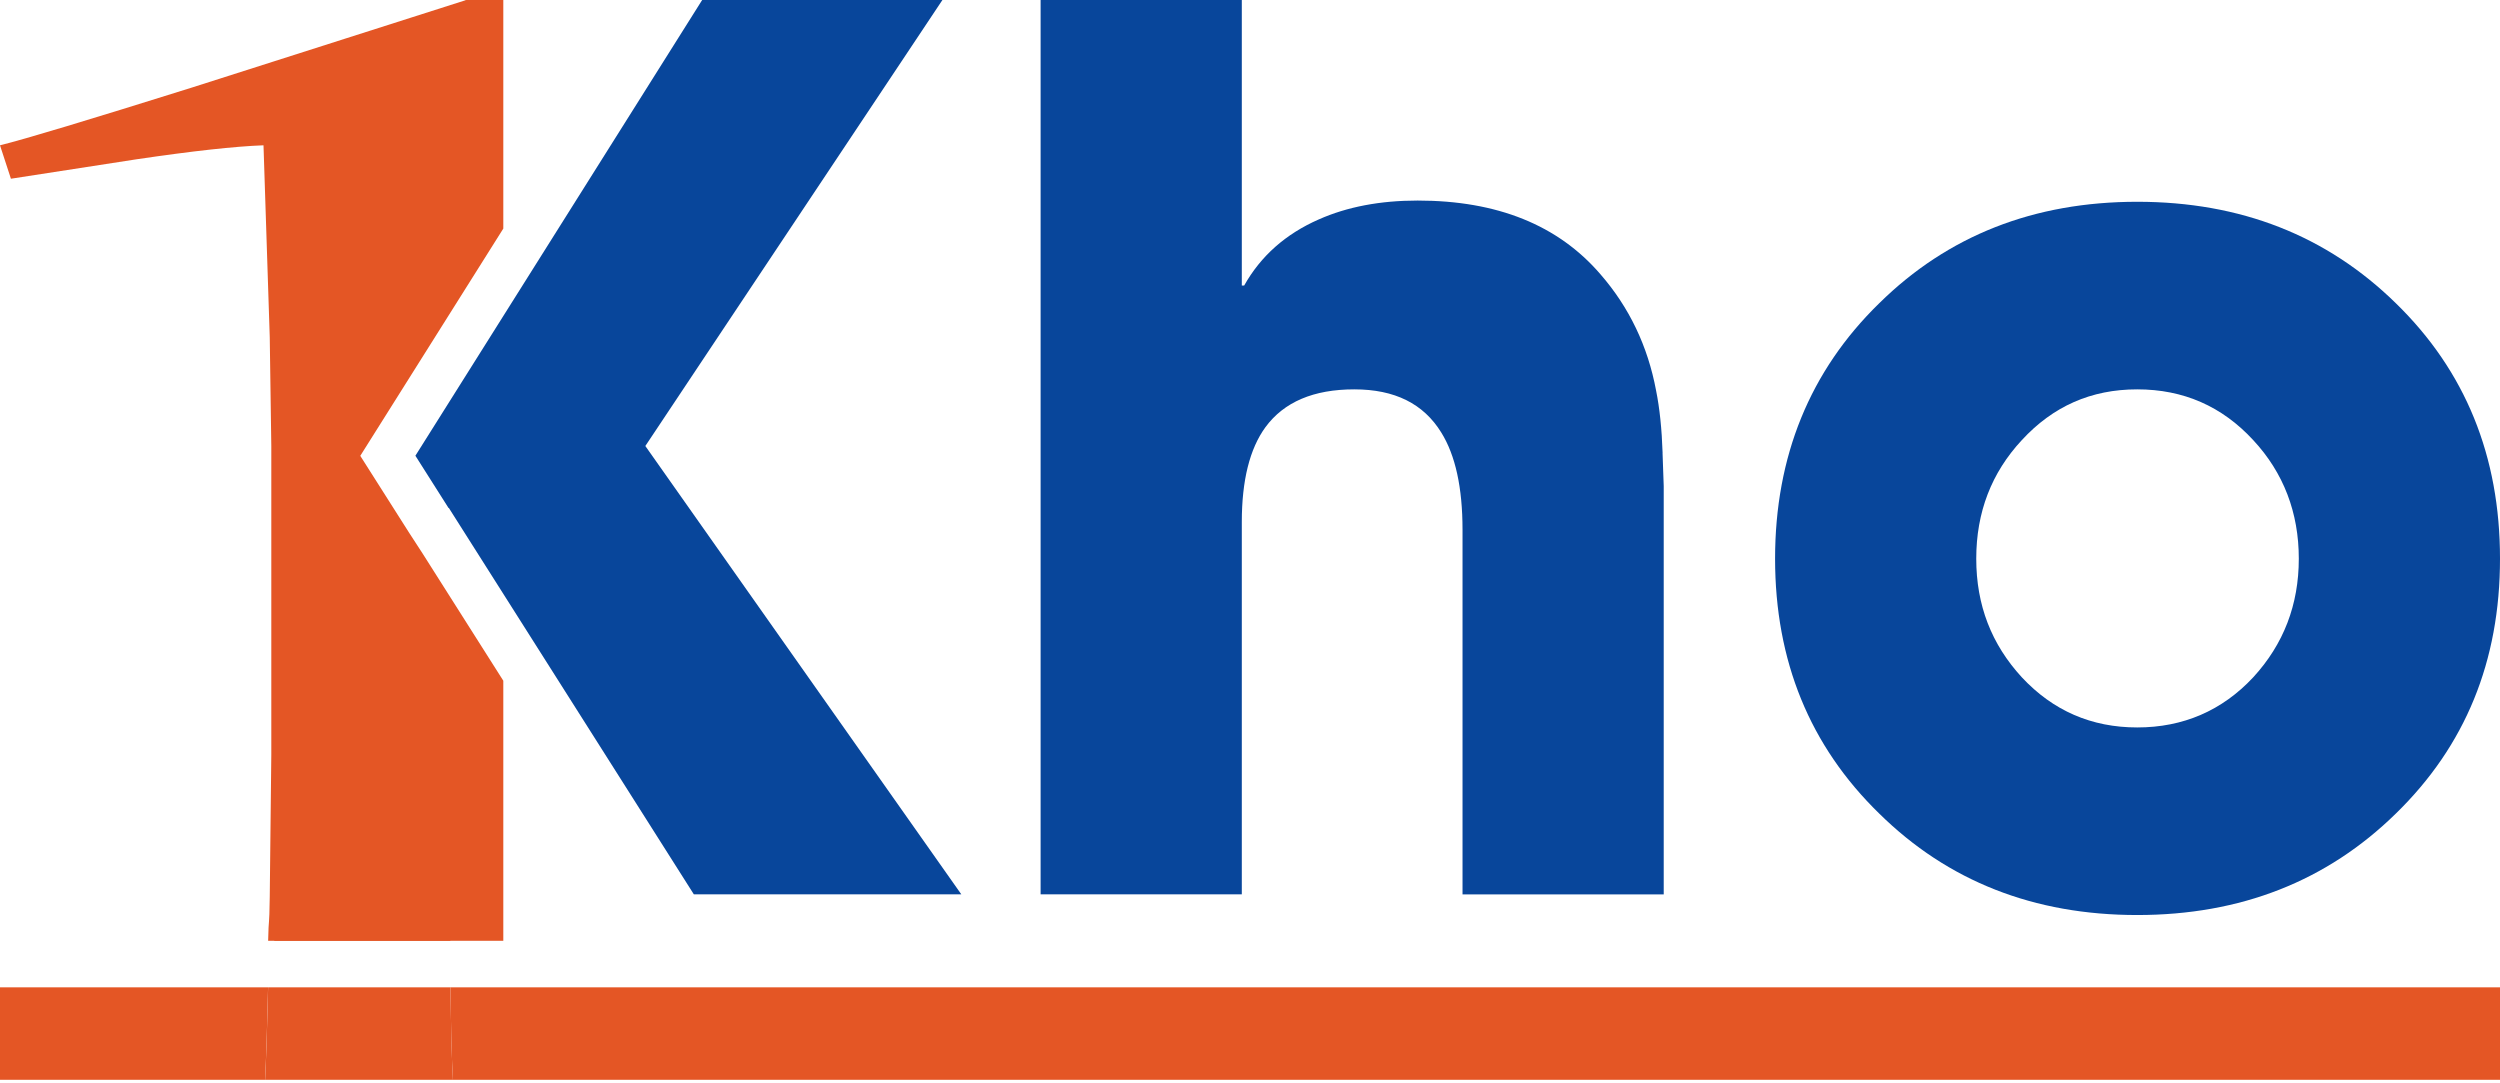 <svg width="90" height="39" viewBox="0 0 90 39" fill="none" xmlns="http://www.w3.org/2000/svg">
<path d="M86.251 29.288C83.766 31.723 80.661 32.941 76.941 32.941C73.22 32.941 70.124 31.723 67.652 29.288C65.152 26.852 63.903 23.794 63.903 20.113C63.903 16.433 65.154 13.353 67.652 10.917C70.124 8.482 73.22 7.264 76.941 7.264C80.661 7.264 83.766 8.482 86.251 10.917C88.752 13.353 90 16.418 90 20.113C90 23.809 88.75 26.853 86.251 29.288ZM81.116 15.844C79.993 14.626 78.602 14.017 76.941 14.017C75.279 14.017 73.909 14.626 72.786 15.844C71.692 17.02 71.145 18.442 71.145 20.113C71.145 21.785 71.692 23.193 72.786 24.383C73.907 25.585 75.293 26.188 76.941 26.188C78.589 26.188 79.995 25.585 81.116 24.383C82.21 23.193 82.757 21.769 82.757 20.113C82.757 18.457 82.21 17.02 81.116 15.844Z" fill="#08469B"/>
<path d="M59.854 16.311C59.825 15.448 59.748 14.697 59.619 14.059C59.32 12.46 58.652 11.065 57.617 9.875C56.096 8.105 53.903 7.22 51.034 7.22C49.684 7.22 48.498 7.446 47.476 7.899C46.283 8.423 45.388 9.216 44.791 10.278H44.705V0H37.462V32.197H44.705V18.795C44.705 17.294 44.989 16.155 45.558 15.376C46.226 14.469 47.291 14.017 48.753 14.017C50.215 14.017 51.245 14.534 51.884 15.568C52.396 16.389 52.651 17.557 52.651 19.073V32.198H59.894V17.502C59.881 17.049 59.866 16.652 59.852 16.312L59.854 16.311Z" fill="#08469B"/>
<path d="M15.209 19.919L14.729 19.18L12.97 16.41L18.119 8.229V0H16.783L9.826 6.924H9.874V33.87H18.119V24.506L15.209 19.919Z" fill="#E45625"/>
<path d="M33.927 0H25.278L14.954 16.406L16.147 18.287H16.159L24.979 32.197H34.608L23.232 16.056L33.927 0Z" fill="#08469B"/>
<path d="M16.166 32.929C16.11 29.236 16.082 26.546 16.082 22.497L12.391 19.215C12.391 17.499 12.571 15.275 12.626 13.261C12.663 11.453 16.259 9.634 16.335 7.806C16.484 4.187 16.634 1.586 16.785 0L6.877 3.162C3.19 4.318 0.898 5.009 0 5.231L0.393 6.434L4.912 5.735C6.932 5.437 8.458 5.268 9.486 5.231L9.711 12.142C9.73 13.392 9.748 14.698 9.767 16.058V27.166C9.748 29.032 9.73 30.738 9.711 32.285C9.693 33.51 9.674 32.921 9.653 33.868H16.214L16.166 32.928V32.929Z" fill="#E45625"/>
<path d="M0 35.543V38.872H9.542C9.582 38.072 9.619 36.965 9.651 35.543H0Z" fill="#E45625"/>
<path d="M90 35.543H16.214L16.249 37.462C16.266 38.036 16.285 38.504 16.306 38.872H90V35.543Z" fill="#E45625"/>
<path d="M16.214 35.543H9.653C9.621 36.967 9.584 38.074 9.544 38.872H16.306C16.286 38.504 16.266 38.036 16.249 37.462L16.214 35.543Z" fill="#E45625"/>
</svg>
